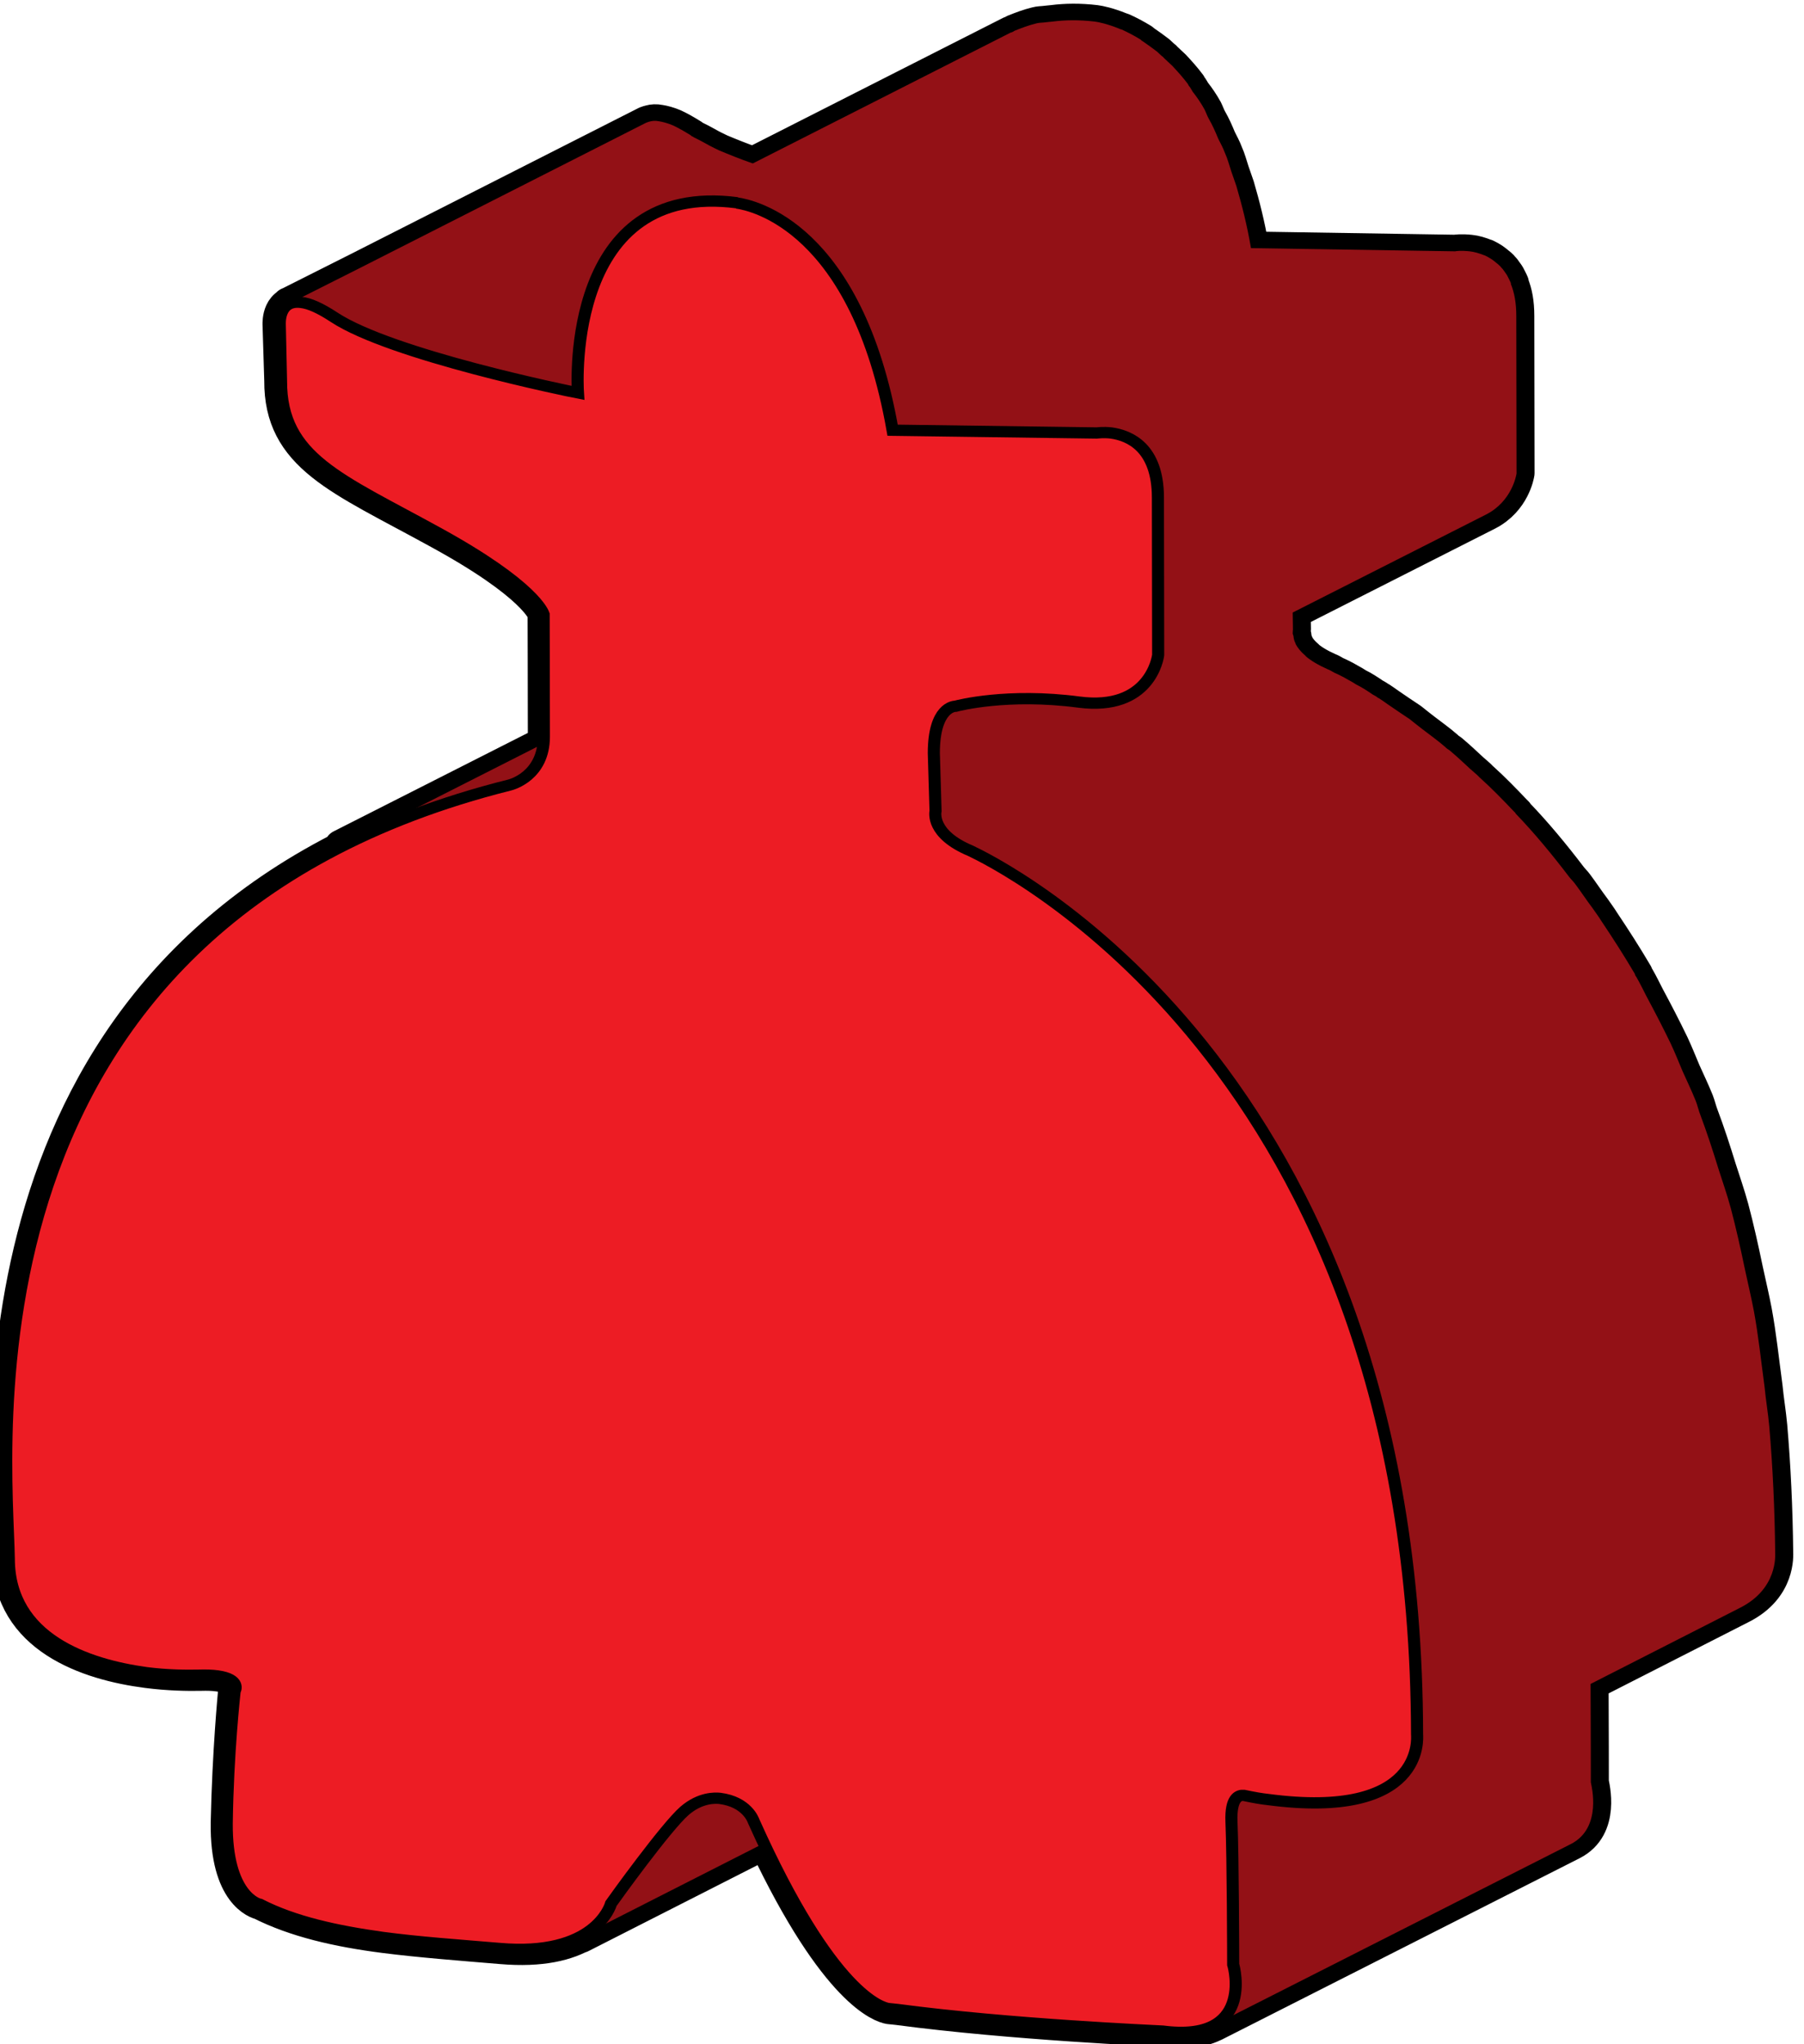 <?xml version="1.0" encoding="UTF-8" standalone="no"?>
<!-- Created with Inkscape (http://www.inkscape.org/) -->

<svg
   xmlns:dc="http://purl.org/dc/elements/1.1/"
   xmlns:cc="http://creativecommons.org/ns#"
   xmlns:rdf="http://www.w3.org/1999/02/22-rdf-syntax-ns#"
   xmlns:svg="http://www.w3.org/2000/svg"
   xmlns="http://www.w3.org/2000/svg"
   xmlns:sodipodi="http://sodipodi.sourceforge.net/DTD/sodipodi-0.dtd"
   xmlns:inkscape="http://www.inkscape.org/namespaces/inkscape"
   width="8.172mm"
   height="9.261mm"
   viewBox="0 0 8.172 9.261"
   version="1.1"
   id="svg196553"
   inkscape:version="0.92.3 (2405546, 2018-03-11)"
   sodipodi:docname="Robber_red_f.svg">
  <defs
     id="defs196547">
    <clipPath
       clipPathUnits="userSpaceOnUse"
       id="clipPath122056">
      <path
         d="m 388.699,354.121 h 20.309 v 24.777 h -20.309 z"
         id="path122054"
         inkscape:connector-curvature="0" />
    </clipPath>
    <clipPath
       clipPathUnits="userSpaceOnUse"
       id="clipPath122066">
      <path
         d="M 0,0 H 576 V 903 H 0 Z"
         id="path122064"
         inkscape:connector-curvature="0" />
    </clipPath>
    <clipPath
       clipPathUnits="userSpaceOnUse"
       id="clipPath122078">
      <path
         d="M 0,0 H 576 V 903 H 0 Z"
         id="path122076"
         inkscape:connector-curvature="0" />
    </clipPath>
    <clipPath
       clipPathUnits="userSpaceOnUse"
       id="clipPath122088">
      <path
         d="m 397.957,375.078 h 4.473 v 2.648 h -4.473 z"
         id="path122086"
         inkscape:connector-curvature="0" />
    </clipPath>
    <clipPath
       clipPathUnits="userSpaceOnUse"
       id="clipPath122098">
      <path
         d="M 0,0 H 576 V 903 H 0 Z"
         id="path122096"
         inkscape:connector-curvature="0" />
    </clipPath>
    <clipPath
       clipPathUnits="userSpaceOnUse"
       id="clipPath122110">
      <path
         d="M 0,0 H 576 V 903 H 0 Z"
         id="path122108"
         inkscape:connector-curvature="0" />
    </clipPath>
    <clipPath
       clipPathUnits="userSpaceOnUse"
       id="clipPath122120">
      <path
         d="m 397,375 h 6 v 3 h -6 z"
         id="path122118"
         inkscape:connector-curvature="0" />
    </clipPath>
    <clipPath
       clipPathUnits="userSpaceOnUse"
       id="clipPath122130">
      <path
         d="M 0,0 H 576 V 903 H 0 Z"
         id="path122128"
         inkscape:connector-curvature="0" />
    </clipPath>
    <clipPath
       clipPathUnits="userSpaceOnUse"
       id="clipPath122140">
      <path
         d="m 397,375 h 6 v 3 h -6 z"
         id="path122138"
         inkscape:connector-curvature="0" />
    </clipPath>
    <clipPath
       clipPathUnits="userSpaceOnUse"
       id="clipPath122146">
      <path
         d="m 402.43,377.727 -4.106,-2.235 c -0.293,-0.156 -0.363,-0.394 -0.367,-0.414 l 4.102,2.231 c 0.004,0.019 0.074,0.257 0.371,0.418"
         id="path122144"
         inkscape:connector-curvature="0" />
    </clipPath>
    <clipPath
       clipPathUnits="userSpaceOnUse"
       id="clipPath122156">
      <path
         d="M 0,0 H 576 V 903 H 0 Z"
         id="path122154"
         inkscape:connector-curvature="0" />
    </clipPath>
    <clipPath
       clipPathUnits="userSpaceOnUse"
       id="clipPath122168">
      <path
         d="M 0,0 H 576 V 903 H 0 Z"
         id="path122166"
         inkscape:connector-curvature="0" />
    </clipPath>
    <clipPath
       clipPathUnits="userSpaceOnUse"
       id="clipPath122178">
      <path
         d="m 397.957,375.078 h 4.473 v 2.648 h -4.473 z"
         id="path122176"
         inkscape:connector-curvature="0" />
    </clipPath>
    <clipPath
       clipPathUnits="userSpaceOnUse"
       id="clipPath122188">
      <path
         d="M 0,0 H 576 V 903 H 0 Z"
         id="path122186"
         inkscape:connector-curvature="0" />
    </clipPath>
    <clipPath
       clipPathUnits="userSpaceOnUse"
       id="clipPath122200">
      <path
         d="M 0,0 H 576 V 903 H 0 Z"
         id="path122198"
         inkscape:connector-curvature="0" />
    </clipPath>
    <clipPath
       clipPathUnits="userSpaceOnUse"
       id="clipPath122212">
      <path
         d="m 396.98,373.84 h 5.078 v 3.469 h -5.078 z"
         id="path122210"
         inkscape:connector-curvature="0" />
    </clipPath>
    <clipPath
       clipPathUnits="userSpaceOnUse"
       id="clipPath122222">
      <path
         d="M 0,0 H 576 V 903 H 0 Z"
         id="path122220"
         inkscape:connector-curvature="0" />
    </clipPath>
    <clipPath
       clipPathUnits="userSpaceOnUse"
       id="clipPath122234">
      <path
         d="M 0,0 H 576 V 903 H 0 Z"
         id="path122232"
         inkscape:connector-curvature="0" />
    </clipPath>
    <clipPath
       clipPathUnits="userSpaceOnUse"
       id="clipPath122244">
      <path
         d="m 396,373 h 7 v 5 h -7 z"
         id="path122242"
         inkscape:connector-curvature="0" />
    </clipPath>
    <clipPath
       clipPathUnits="userSpaceOnUse"
       id="clipPath122254">
      <path
         d="M 0,0 H 576 V 903 H 0 Z"
         id="path122252"
         inkscape:connector-curvature="0" />
    </clipPath>
    <clipPath
       clipPathUnits="userSpaceOnUse"
       id="clipPath122264">
      <path
         d="m 396,373 h 7 v 5 h -7 z"
         id="path122262"
         inkscape:connector-curvature="0" />
    </clipPath>
    <clipPath
       clipPathUnits="userSpaceOnUse"
       id="clipPath122270">
      <path
         d="m 396.98,373.84 4.106,2.23 c 0.039,0.024 0.082,0.055 0.129,0.098 0.215,0.199 0.812,1.094 0.844,1.141 l -4.102,-2.231 c -0.031,-0.047 -0.633,-0.941 -0.848,-1.144 -0.043,-0.039 -0.086,-0.071 -0.129,-0.094"
         id="path122268"
         inkscape:connector-curvature="0" />
    </clipPath>
    <clipPath
       clipPathUnits="userSpaceOnUse"
       id="clipPath122280">
      <path
         d="M 0,0 H 576 V 903 H 0 Z"
         id="path122278"
         inkscape:connector-curvature="0" />
    </clipPath>
    <clipPath
       clipPathUnits="userSpaceOnUse"
       id="clipPath122292">
      <path
         d="M 0,0 H 576 V 903 H 0 Z"
         id="path122290"
         inkscape:connector-curvature="0" />
    </clipPath>
    <clipPath
       clipPathUnits="userSpaceOnUse"
       id="clipPath122302">
      <path
         d="m 396.98,373.84 h 5.078 v 3.469 h -5.078 z"
         id="path122300"
         inkscape:connector-curvature="0" />
    </clipPath>
    <clipPath
       clipPathUnits="userSpaceOnUse"
       id="clipPath122312">
      <path
         d="M 0,0 H 576 V 903 H 0 Z"
         id="path122310"
         inkscape:connector-curvature="0" />
    </clipPath>
    <clipPath
       clipPathUnits="userSpaceOnUse"
       id="clipPath122324">
      <path
         d="M 0,0 H 576 V 903 H 0 Z"
         id="path122322"
         inkscape:connector-curvature="0" />
    </clipPath>
    <clipPath
       clipPathUnits="userSpaceOnUse"
       id="clipPath122336">
      <path
         d="m 399.023,361.27 h 6.141 v 3.031 h -6.141 z"
         id="path122334"
         inkscape:connector-curvature="0" />
    </clipPath>
    <clipPath
       clipPathUnits="userSpaceOnUse"
       id="clipPath122346">
      <path
         d="M 0,0 H 576 V 903 H 0 Z"
         id="path122344"
         inkscape:connector-curvature="0" />
    </clipPath>
    <clipPath
       clipPathUnits="userSpaceOnUse"
       id="clipPath122358">
      <path
         d="M 0,0 H 576 V 903 H 0 Z"
         id="path122356"
         inkscape:connector-curvature="0" />
    </clipPath>
    <clipPath
       clipPathUnits="userSpaceOnUse"
       id="clipPath122368">
      <path
         d="m 399,361 h 7 v 4 h -7 z"
         id="path122366"
         inkscape:connector-curvature="0" />
    </clipPath>
    <clipPath
       clipPathUnits="userSpaceOnUse"
       id="clipPath122378">
      <path
         d="M 0,0 H 576 V 903 H 0 Z"
         id="path122376"
         inkscape:connector-curvature="0" />
    </clipPath>
    <clipPath
       clipPathUnits="userSpaceOnUse"
       id="clipPath122388">
      <path
         d="m 399,361 h 7 v 4 h -7 z"
         id="path122386"
         inkscape:connector-curvature="0" />
    </clipPath>
    <clipPath
       clipPathUnits="userSpaceOnUse"
       id="clipPath122394">
      <path
         d="m 403.129,363.5 -4.106,-2.23 c 0.051,0.027 0.09,0.039 0.094,0.039 0.738,0.195 1.383,0.457 1.946,0.761 l 4.101,2.231 c -0.562,-0.305 -1.203,-0.563 -1.941,-0.762 -0.008,0 -0.043,-0.012 -0.094,-0.039"
         id="path122392"
         inkscape:connector-curvature="0" />
    </clipPath>
    <clipPath
       clipPathUnits="userSpaceOnUse"
       id="clipPath122404">
      <path
         d="M 0,0 H 576 V 903 H 0 Z"
         id="path122402"
         inkscape:connector-curvature="0" />
    </clipPath>
    <clipPath
       clipPathUnits="userSpaceOnUse"
       id="clipPath122416">
      <path
         d="M 0,0 H 576 V 903 H 0 Z"
         id="path122414"
         inkscape:connector-curvature="0" />
    </clipPath>
    <clipPath
       clipPathUnits="userSpaceOnUse"
       id="clipPath122426">
      <path
         d="m 399.023,361.27 h 6.141 v 3.031 h -6.141 z"
         id="path122424"
         inkscape:connector-curvature="0" />
    </clipPath>
    <clipPath
       clipPathUnits="userSpaceOnUse"
       id="clipPath122436">
      <path
         d="M 0,0 H 576 V 903 H 0 Z"
         id="path122434"
         inkscape:connector-curvature="0" />
    </clipPath>
    <clipPath
       clipPathUnits="userSpaceOnUse"
       id="clipPath122448">
      <path
         d="M 0,0 H 576 V 903 H 0 Z"
         id="path122446"
         inkscape:connector-curvature="0" />
    </clipPath>
    <clipPath
       clipPathUnits="userSpaceOnUse"
       id="clipPath122464">
      <path
         d="m 390.785,375.832 h 4.363 v 2.988 h -4.363 z"
         id="path122462"
         inkscape:connector-curvature="0" />
    </clipPath>
    <clipPath
       clipPathUnits="userSpaceOnUse"
       id="clipPath122474">
      <path
         d="M 0,0 H 576 V 903 H 0 Z"
         id="path122472"
         inkscape:connector-curvature="0" />
    </clipPath>
    <clipPath
       clipPathUnits="userSpaceOnUse"
       id="clipPath122486">
      <path
         d="M 0,0 H 576 V 903 H 0 Z"
         id="path122484"
         inkscape:connector-curvature="0" />
    </clipPath>
    <clipPath
       clipPathUnits="userSpaceOnUse"
       id="clipPath122496">
      <path
         d="m 390,375 h 6 v 4 h -6 z"
         id="path122494"
         inkscape:connector-curvature="0" />
    </clipPath>
    <clipPath
       clipPathUnits="userSpaceOnUse"
       id="clipPath122506">
      <path
         d="M 0,0 H 576 V 903 H 0 Z"
         id="path122504"
         inkscape:connector-curvature="0" />
    </clipPath>
    <clipPath
       clipPathUnits="userSpaceOnUse"
       id="clipPath122516">
      <path
         d="m 390,375 h 6 v 4 h -6 z"
         id="path122514"
         inkscape:connector-curvature="0" />
    </clipPath>
    <clipPath
       clipPathUnits="userSpaceOnUse"
       id="clipPath122522">
      <path
         d="m 395.148,378.82 -4.101,-2.23 c -0.367,-0.203 -0.242,-0.723 -0.234,-0.758 l 4.101,2.231 c -0.008,0.035 -0.133,0.554 0.234,0.757"
         id="path122520"
         inkscape:connector-curvature="0" />
    </clipPath>
    <clipPath
       clipPathUnits="userSpaceOnUse"
       id="clipPath122532">
      <path
         d="M 0,0 H 576 V 903 H 0 Z"
         id="path122530"
         inkscape:connector-curvature="0" />
    </clipPath>
    <clipPath
       clipPathUnits="userSpaceOnUse"
       id="clipPath122544">
      <path
         d="M 0,0 H 576 V 903 H 0 Z"
         id="path122542"
         inkscape:connector-curvature="0" />
    </clipPath>
    <clipPath
       clipPathUnits="userSpaceOnUse"
       id="clipPath122554">
      <path
         d="m 390.785,375.832 h 4.363 v 2.988 h -4.363 z"
         id="path122552"
         inkscape:connector-curvature="0" />
    </clipPath>
    <clipPath
       clipPathUnits="userSpaceOnUse"
       id="clipPath122564">
      <path
         d="M 0,0 H 576 V 903 H 0 Z"
         id="path122562"
         inkscape:connector-curvature="0" />
    </clipPath>
    <clipPath
       clipPathUnits="userSpaceOnUse"
       id="clipPath122576">
      <path
         d="M 0,0 H 576 V 903 H 0 Z"
         id="path122574"
         inkscape:connector-curvature="0" />
    </clipPath>
    <clipPath
       clipPathUnits="userSpaceOnUse"
       id="clipPath122588">
      <path
         d="m 390.746,373.758 h 4.188 v 4.305 h -4.188 z"
         id="path122586"
         inkscape:connector-curvature="0" />
    </clipPath>
    <clipPath
       clipPathUnits="userSpaceOnUse"
       id="clipPath122598">
      <path
         d="M 0,0 H 576 V 903 H 0 Z"
         id="path122596"
         inkscape:connector-curvature="0" />
    </clipPath>
    <clipPath
       clipPathUnits="userSpaceOnUse"
       id="clipPath122610">
      <path
         d="M 0,0 H 576 V 903 H 0 Z"
         id="path122608"
         inkscape:connector-curvature="0" />
    </clipPath>
    <clipPath
       clipPathUnits="userSpaceOnUse"
       id="clipPath122620">
      <path
         d="m 390,373 h 5 v 6 h -5 z"
         id="path122618"
         inkscape:connector-curvature="0" />
    </clipPath>
    <clipPath
       clipPathUnits="userSpaceOnUse"
       id="clipPath122630">
      <path
         d="M 0,0 H 576 V 903 H 0 Z"
         id="path122628"
         inkscape:connector-curvature="0" />
    </clipPath>
    <clipPath
       clipPathUnits="userSpaceOnUse"
       id="clipPath122640">
      <path
         d="m 390,373 h 5 v 6 h -5 z"
         id="path122638"
         inkscape:connector-curvature="0" />
    </clipPath>
    <clipPath
       clipPathUnits="userSpaceOnUse"
       id="clipPath122646">
      <path
         d="m 390.746,373.758 4.106,2.234 c 0.046,0.024 0.089,0.102 0.082,0.313 -0.016,0.425 -0.02,1.691 -0.02,1.758 l -4.101,-2.231 c 0,-0.066 0,-1.332 0.019,-1.758 0.008,-0.211 -0.035,-0.289 -0.086,-0.316"
         id="path122644"
         inkscape:connector-curvature="0" />
    </clipPath>
    <clipPath
       clipPathUnits="userSpaceOnUse"
       id="clipPath122656">
      <path
         d="M 0,0 H 576 V 903 H 0 Z"
         id="path122654"
         inkscape:connector-curvature="0" />
    </clipPath>
    <clipPath
       clipPathUnits="userSpaceOnUse"
       id="clipPath122668">
      <path
         d="M 0,0 H 576 V 903 H 0 Z"
         id="path122666"
         inkscape:connector-curvature="0" />
    </clipPath>
    <clipPath
       clipPathUnits="userSpaceOnUse"
       id="clipPath122678">
      <path
         d="m 390.746,373.758 h 4.188 v 4.305 h -4.188 z"
         id="path122676"
         inkscape:connector-curvature="0" />
    </clipPath>
    <clipPath
       clipPathUnits="userSpaceOnUse"
       id="clipPath122688">
      <path
         d="M 0,0 H 576 V 903 H 0 Z"
         id="path122686"
         inkscape:connector-curvature="0" />
    </clipPath>
    <clipPath
       clipPathUnits="userSpaceOnUse"
       id="clipPath122700">
      <path
         d="M 0,0 H 576 V 903 H 0 Z"
         id="path122698"
         inkscape:connector-curvature="0" />
    </clipPath>
    <clipPath
       clipPathUnits="userSpaceOnUse"
       id="clipPath122712">
      <path
         d="m 398.344,355.367 h 7.418 v 3.348 h -7.418 z"
         id="path122710"
         inkscape:connector-curvature="0" />
    </clipPath>
    <clipPath
       clipPathUnits="userSpaceOnUse"
       id="clipPath122722">
      <path
         d="M 0,0 H 576 V 903 H 0 Z"
         id="path122720"
         inkscape:connector-curvature="0" />
    </clipPath>
    <clipPath
       clipPathUnits="userSpaceOnUse"
       id="clipPath122734">
      <path
         d="M 0,0 H 576 V 903 H 0 Z"
         id="path122732"
         inkscape:connector-curvature="0" />
    </clipPath>
    <clipPath
       clipPathUnits="userSpaceOnUse"
       id="clipPath122744">
      <path
         d="m 398,355 h 8 v 4 h -8 z"
         id="path122742"
         inkscape:connector-curvature="0" />
    </clipPath>
    <clipPath
       clipPathUnits="userSpaceOnUse"
       id="clipPath122754">
      <path
         d="M 0,0 H 576 V 903 H 0 Z"
         id="path122752"
         inkscape:connector-curvature="0" />
    </clipPath>
    <clipPath
       clipPathUnits="userSpaceOnUse"
       id="clipPath122764">
      <path
         d="m 398,355 h 8 v 4 h -8 z"
         id="path122762"
         inkscape:connector-curvature="0" />
    </clipPath>
    <clipPath
       clipPathUnits="userSpaceOnUse"
       id="clipPath122770">
      <path
         d="m 401.656,355.391 4.106,2.23 c -0.035,-0.019 -0.082,-0.027 -0.145,-0.019 -0.09,0.011 -0.211,0.066 -0.375,0.183 -0.656,0.461 -2.687,0.906 -2.797,0.93 l -4.101,-2.235 c 0.105,-0.023 2.136,-0.464 2.797,-0.929 0.164,-0.113 0.285,-0.168 0.375,-0.18 0.062,-0.008 0.105,0 0.14,0.02"
         id="path122768"
         inkscape:connector-curvature="0" />
    </clipPath>
    <clipPath
       clipPathUnits="userSpaceOnUse"
       id="clipPath122780">
      <path
         d="M 0,0 H 576 V 903 H 0 Z"
         id="path122778"
         inkscape:connector-curvature="0" />
    </clipPath>
    <clipPath
       clipPathUnits="userSpaceOnUse"
       id="clipPath122792">
      <path
         d="M 0,0 H 576 V 903 H 0 Z"
         id="path122790"
         inkscape:connector-curvature="0" />
    </clipPath>
    <clipPath
       clipPathUnits="userSpaceOnUse"
       id="clipPath122802">
      <path
         d="m 398.344,355.367 h 7.418 v 3.348 h -7.418 z"
         id="path122800"
         inkscape:connector-curvature="0" />
    </clipPath>
    <clipPath
       clipPathUnits="userSpaceOnUse"
       id="clipPath122812">
      <path
         d="M 0,0 H 576 V 903 H 0 Z"
         id="path122810"
         inkscape:connector-curvature="0" />
    </clipPath>
    <clipPath
       clipPathUnits="userSpaceOnUse"
       id="clipPath122824">
      <path
         d="M 0,0 H 576 V 903 H 0 Z"
         id="path122822"
         inkscape:connector-curvature="0" />
    </clipPath>
    <clipPath
       clipPathUnits="userSpaceOnUse"
       id="clipPath122848">
      <path
         d="m 388.699,372.996 h 4.504 v 2.918 h -4.504 z"
         id="path122846"
         inkscape:connector-curvature="0" />
    </clipPath>
    <clipPath
       clipPathUnits="userSpaceOnUse"
       id="clipPath122858">
      <path
         d="M 0,0 H 576 V 903 H 0 Z"
         id="path122856"
         inkscape:connector-curvature="0" />
    </clipPath>
    <clipPath
       clipPathUnits="userSpaceOnUse"
       id="clipPath122870">
      <path
         d="M 0,0 H 576 V 903 H 0 Z"
         id="path122868"
         inkscape:connector-curvature="0" />
    </clipPath>
    <clipPath
       clipPathUnits="userSpaceOnUse"
       id="clipPath122880">
      <path
         d="m 388,372 h 6 v 4 h -6 z"
         id="path122878"
         inkscape:connector-curvature="0" />
    </clipPath>
    <clipPath
       clipPathUnits="userSpaceOnUse"
       id="clipPath122890">
      <path
         d="M 0,0 H 576 V 903 H 0 Z"
         id="path122888"
         inkscape:connector-curvature="0" />
    </clipPath>
    <clipPath
       clipPathUnits="userSpaceOnUse"
       id="clipPath122900">
      <path
         d="m 388,372 h 6 v 4 h -6 z"
         id="path122898"
         inkscape:connector-curvature="0" />
    </clipPath>
    <clipPath
       clipPathUnits="userSpaceOnUse"
       id="clipPath122906">
      <path
         d="m 393.203,375.914 -4.101,-2.234 c -0.434,-0.235 -0.403,-0.649 -0.399,-0.684 l 4.106,2.234 c -0.004,0.032 -0.039,0.45 0.394,0.684"
         id="path122904"
         inkscape:connector-curvature="0" />
    </clipPath>
    <clipPath
       clipPathUnits="userSpaceOnUse"
       id="clipPath122916">
      <path
         d="M 0,0 H 576 V 903 H 0 Z"
         id="path122914"
         inkscape:connector-curvature="0" />
    </clipPath>
    <clipPath
       clipPathUnits="userSpaceOnUse"
       id="clipPath122928">
      <path
         d="M 0,0 H 576 V 903 H 0 Z"
         id="path122926"
         inkscape:connector-curvature="0" />
    </clipPath>
    <clipPath
       clipPathUnits="userSpaceOnUse"
       id="clipPath122938">
      <path
         d="m 388.699,372.996 h 4.504 v 2.918 h -4.504 z"
         id="path122936"
         inkscape:connector-curvature="0" />
    </clipPath>
    <clipPath
       clipPathUnits="userSpaceOnUse"
       id="clipPath122948">
      <path
         d="M 0,0 H 576 V 903 H 0 Z"
         id="path122946"
         inkscape:connector-curvature="0" />
    </clipPath>
    <clipPath
       clipPathUnits="userSpaceOnUse"
       id="clipPath122960">
      <path
         d="M 0,0 H 576 V 903 H 0 Z"
         id="path122958"
         inkscape:connector-curvature="0" />
    </clipPath>
    <clipPath
       clipPathUnits="userSpaceOnUse"
       id="clipPath122972">
      <path
         d="m 393.832,361.633 h 4.508 v 2.719 h -4.508 z"
         id="path122970"
         inkscape:connector-curvature="0" />
    </clipPath>
    <clipPath
       clipPathUnits="userSpaceOnUse"
       id="clipPath122982">
      <path
         d="M 0,0 H 576 V 903 H 0 Z"
         id="path122980"
         inkscape:connector-curvature="0" />
    </clipPath>
    <clipPath
       clipPathUnits="userSpaceOnUse"
       id="clipPath122994">
      <path
         d="M 0,0 H 576 V 903 H 0 Z"
         id="path122992"
         inkscape:connector-curvature="0" />
    </clipPath>
    <clipPath
       clipPathUnits="userSpaceOnUse"
       id="clipPath123004">
      <path
         d="m 393,361 h 6 v 4 h -6 z"
         id="path123002"
         inkscape:connector-curvature="0" />
    </clipPath>
    <clipPath
       clipPathUnits="userSpaceOnUse"
       id="clipPath123014">
      <path
         d="M 0,0 H 576 V 903 H 0 Z"
         id="path123012"
         inkscape:connector-curvature="0" />
    </clipPath>
    <clipPath
       clipPathUnits="userSpaceOnUse"
       id="clipPath123024">
      <path
         d="m 393,361 h 6 v 4 h -6 z"
         id="path123022"
         inkscape:connector-curvature="0" />
    </clipPath>
    <clipPath
       clipPathUnits="userSpaceOnUse"
       id="clipPath123030">
      <path
         d="m 397.938,364.352 -4.106,-2.231 c 0.457,-0.203 0.402,-0.476 0.402,-0.488 l 4.102,2.23 c 0.004,0.016 0.059,0.285 -0.398,0.489"
         id="path123028"
         inkscape:connector-curvature="0" />
    </clipPath>
    <clipPath
       clipPathUnits="userSpaceOnUse"
       id="clipPath123040">
      <path
         d="M 0,0 H 576 V 903 H 0 Z"
         id="path123038"
         inkscape:connector-curvature="0" />
    </clipPath>
    <clipPath
       clipPathUnits="userSpaceOnUse"
       id="clipPath123052">
      <path
         d="M 0,0 H 576 V 903 H 0 Z"
         id="path123050"
         inkscape:connector-curvature="0" />
    </clipPath>
    <clipPath
       clipPathUnits="userSpaceOnUse"
       id="clipPath123062">
      <path
         d="m 393.832,361.633 h 4.508 v 2.719 h -4.508 z"
         id="path123060"
         inkscape:connector-curvature="0" />
    </clipPath>
    <clipPath
       clipPathUnits="userSpaceOnUse"
       id="clipPath123072">
      <path
         d="M 0,0 H 576 V 903 H 0 Z"
         id="path123070"
         inkscape:connector-curvature="0" />
    </clipPath>
    <clipPath
       clipPathUnits="userSpaceOnUse"
       id="clipPath123084">
      <path
         d="M 0,0 H 576 V 903 H 0 Z"
         id="path123082"
         inkscape:connector-curvature="0" />
    </clipPath>
    <clipPath
       clipPathUnits="userSpaceOnUse"
       id="clipPath123114">
      <path
         d="m 394.066,360.359 h 4.289 v 2.793 h -4.289 z"
         id="path123112"
         inkscape:connector-curvature="0" />
    </clipPath>
    <clipPath
       clipPathUnits="userSpaceOnUse"
       id="clipPath123124">
      <path
         d="M 0,0 H 576 V 903 H 0 Z"
         id="path123122"
         inkscape:connector-curvature="0" />
    </clipPath>
    <clipPath
       clipPathUnits="userSpaceOnUse"
       id="clipPath123136">
      <path
         d="M 0,0 H 576 V 903 H 0 Z"
         id="path123134"
         inkscape:connector-curvature="0" />
    </clipPath>
    <clipPath
       clipPathUnits="userSpaceOnUse"
       id="clipPath123146">
      <path
         d="m 394,360 h 5 v 4 h -5 z"
         id="path123144"
         inkscape:connector-curvature="0" />
    </clipPath>
    <clipPath
       clipPathUnits="userSpaceOnUse"
       id="clipPath123156">
      <path
         d="M 0,0 H 576 V 903 H 0 Z"
         id="path123154"
         inkscape:connector-curvature="0" />
    </clipPath>
    <clipPath
       clipPathUnits="userSpaceOnUse"
       id="clipPath123166">
      <path
         d="m 394,360 h 5 v 4 h -5 z"
         id="path123164"
         inkscape:connector-curvature="0" />
    </clipPath>
    <clipPath
       clipPathUnits="userSpaceOnUse"
       id="clipPath123172">
      <path
         d="m 394.066,360.359 4.102,2.235 c 0.074,0.039 0.187,0.164 0.187,0.558 l -4.105,-2.23 c 0.004,-0.395 -0.109,-0.524 -0.184,-0.563"
         id="path123170"
         inkscape:connector-curvature="0" />
    </clipPath>
    <clipPath
       clipPathUnits="userSpaceOnUse"
       id="clipPath123182">
      <path
         d="M 0,0 H 576 V 903 H 0 Z"
         id="path123180"
         inkscape:connector-curvature="0" />
    </clipPath>
    <clipPath
       clipPathUnits="userSpaceOnUse"
       id="clipPath123194">
      <path
         d="M 0,0 H 576 V 903 H 0 Z"
         id="path123192"
         inkscape:connector-curvature="0" />
    </clipPath>
    <clipPath
       clipPathUnits="userSpaceOnUse"
       id="clipPath123204">
      <path
         d="m 394.066,360.359 h 4.289 v 2.793 h -4.289 z"
         id="path123202"
         inkscape:connector-curvature="0" />
    </clipPath>
    <clipPath
       clipPathUnits="userSpaceOnUse"
       id="clipPath123214">
      <path
         d="M 0,0 H 576 V 903 H 0 Z"
         id="path123212"
         inkscape:connector-curvature="0" />
    </clipPath>
    <clipPath
       clipPathUnits="userSpaceOnUse"
       id="clipPath123226">
      <path
         d="M 0,0 H 576 V 903 H 0 Z"
         id="path123224"
         inkscape:connector-curvature="0" />
    </clipPath>
    <clipPath
       clipPathUnits="userSpaceOnUse"
       id="clipPath123238">
      <path
         d="m 396.516,354.121 h 5.066 v 2.395 h -5.066 z"
         id="path123236"
         inkscape:connector-curvature="0" />
    </clipPath>
    <clipPath
       clipPathUnits="userSpaceOnUse"
       id="clipPath123248">
      <path
         d="M 0,0 H 576 V 903 H 0 Z"
         id="path123246"
         inkscape:connector-curvature="0" />
    </clipPath>
    <clipPath
       clipPathUnits="userSpaceOnUse"
       id="clipPath123260">
      <path
         d="M 0,0 H 576 V 903 H 0 Z"
         id="path123258"
         inkscape:connector-curvature="0" />
    </clipPath>
    <clipPath
       clipPathUnits="userSpaceOnUse"
       id="clipPath123270">
      <path
         d="m 396,354 h 6 v 3 h -6 z"
         id="path123268"
         inkscape:connector-curvature="0" />
    </clipPath>
    <clipPath
       clipPathUnits="userSpaceOnUse"
       id="clipPath123280">
      <path
         d="M 0,0 H 576 V 903 H 0 Z"
         id="path123278"
         inkscape:connector-curvature="0" />
    </clipPath>
    <clipPath
       clipPathUnits="userSpaceOnUse"
       id="clipPath123290">
      <path
         d="m 396,354 h 6 v 3 h -6 z"
         id="path123288"
         inkscape:connector-curvature="0" />
    </clipPath>
    <clipPath
       clipPathUnits="userSpaceOnUse"
       id="clipPath123296">
      <path
         d="m 397.48,354.281 4.102,2.235 c -0.246,-0.133 -0.562,-0.196 -0.965,-0.141 l -4.101,-2.23 c 0.402,-0.055 0.718,0.003 0.964,0.136"
         id="path123294"
         inkscape:connector-curvature="0" />
    </clipPath>
    <clipPath
       clipPathUnits="userSpaceOnUse"
       id="clipPath123306">
      <path
         d="M 0,0 H 576 V 903 H 0 Z"
         id="path123304"
         inkscape:connector-curvature="0" />
    </clipPath>
    <clipPath
       clipPathUnits="userSpaceOnUse"
       id="clipPath123318">
      <path
         d="M 0,0 H 576 V 903 H 0 Z"
         id="path123316"
         inkscape:connector-curvature="0" />
    </clipPath>
    <clipPath
       clipPathUnits="userSpaceOnUse"
       id="clipPath123328">
      <path
         d="m 396.516,354.121 h 5.066 v 2.395 h -5.066 z"
         id="path123326"
         inkscape:connector-curvature="0" />
    </clipPath>
    <clipPath
       clipPathUnits="userSpaceOnUse"
       id="clipPath123338">
      <path
         d="M 0,0 H 576 V 903 H 0 Z"
         id="path123336"
         inkscape:connector-curvature="0" />
    </clipPath>
    <clipPath
       clipPathUnits="userSpaceOnUse"
       id="clipPath123350">
      <path
         d="M 0,0 H 576 V 903 H 0 Z"
         id="path123348"
         inkscape:connector-curvature="0" />
    </clipPath>
    <clipPath
       clipPathUnits="userSpaceOnUse"
       id="clipPath123366">
      <path
         d="m 394.723,354.145 h 5.895 v 5.027 h -5.895 z"
         id="path123364"
         inkscape:connector-curvature="0" />
    </clipPath>
    <clipPath
       clipPathUnits="userSpaceOnUse"
       id="clipPath123376">
      <path
         d="M 0,0 H 576 V 903 H 0 Z"
         id="path123374"
         inkscape:connector-curvature="0" />
    </clipPath>
    <clipPath
       clipPathUnits="userSpaceOnUse"
       id="clipPath123388">
      <path
         d="M 0,0 H 576 V 903 H 0 Z"
         id="path123386"
         inkscape:connector-curvature="0" />
    </clipPath>
    <clipPath
       clipPathUnits="userSpaceOnUse"
       id="clipPath123398">
      <path
         d="m 394,354 h 7 v 6 h -7 z"
         id="path123396"
         inkscape:connector-curvature="0" />
    </clipPath>
    <clipPath
       clipPathUnits="userSpaceOnUse"
       id="clipPath123408">
      <path
         d="M 0,0 H 576 V 903 H 0 Z"
         id="path123406"
         inkscape:connector-curvature="0" />
    </clipPath>
    <clipPath
       clipPathUnits="userSpaceOnUse"
       id="clipPath123418">
      <path
         d="m 394,354 h 7 v 6 h -7 z"
         id="path123416"
         inkscape:connector-curvature="0" />
    </clipPath>
    <clipPath
       clipPathUnits="userSpaceOnUse"
       id="clipPath123424">
      <path
         d="m 398.824,359.172 -4.101,-2.234 c 0.41,-2.504 1.605,-2.766 1.793,-2.793 l 4.101,2.23 c -0.183,0.027 -1.379,0.293 -1.793,2.797"
         id="path123422"
         inkscape:connector-curvature="0" />
    </clipPath>
    <clipPath
       clipPathUnits="userSpaceOnUse"
       id="clipPath123434">
      <path
         d="M 0,0 H 576 V 903 H 0 Z"
         id="path123432"
         inkscape:connector-curvature="0" />
    </clipPath>
    <clipPath
       clipPathUnits="userSpaceOnUse"
       id="clipPath123446">
      <path
         d="M 0,0 H 576 V 903 H 0 Z"
         id="path123444"
         inkscape:connector-curvature="0" />
    </clipPath>
    <clipPath
       clipPathUnits="userSpaceOnUse"
       id="clipPath123456">
      <path
         d="m 394.723,354.145 h 5.895 v 5.027 h -5.895 z"
         id="path123454"
         inkscape:connector-curvature="0" />
    </clipPath>
    <clipPath
       clipPathUnits="userSpaceOnUse"
       id="clipPath123466">
      <path
         d="M 0,0 H 576 V 903 H 0 Z"
         id="path123464"
         inkscape:connector-curvature="0" />
    </clipPath>
    <clipPath
       clipPathUnits="userSpaceOnUse"
       id="clipPath123478">
      <path
         d="M 0,0 H 576 V 903 H 0 Z"
         id="path123476"
         inkscape:connector-curvature="0" />
    </clipPath>
    <clipPath
       clipPathUnits="userSpaceOnUse"
       id="clipPath123504">
      <path
         d="m 391.676,359.711 h 4.441 v 2.734 h -4.441 z"
         id="path123502"
         inkscape:connector-curvature="0" />
    </clipPath>
    <clipPath
       clipPathUnits="userSpaceOnUse"
       id="clipPath123514">
      <path
         d="M 0,0 H 576 V 903 H 0 Z"
         id="path123512"
         inkscape:connector-curvature="0" />
    </clipPath>
    <clipPath
       clipPathUnits="userSpaceOnUse"
       id="clipPath123526">
      <path
         d="M 0,0 H 576 V 903 H 0 Z"
         id="path123524"
         inkscape:connector-curvature="0" />
    </clipPath>
    <clipPath
       clipPathUnits="userSpaceOnUse"
       id="clipPath123536">
      <path
         d="m 391,359 h 6 v 4 h -6 z"
         id="path123534"
         inkscape:connector-curvature="0" />
    </clipPath>
    <clipPath
       clipPathUnits="userSpaceOnUse"
       id="clipPath123546">
      <path
         d="M 0,0 H 576 V 903 H 0 Z"
         id="path123544"
         inkscape:connector-curvature="0" />
    </clipPath>
    <clipPath
       clipPathUnits="userSpaceOnUse"
       id="clipPath123556">
      <path
         d="m 391,359 h 6 v 4 h -6 z"
         id="path123554"
         inkscape:connector-curvature="0" />
    </clipPath>
    <clipPath
       clipPathUnits="userSpaceOnUse"
       id="clipPath123562">
      <path
         d="m 396.117,362.445 -4.101,-2.23 c -0.293,-0.16 -0.336,-0.481 -0.34,-0.504 l 4.101,2.23 c 0.004,0.024 0.047,0.344 0.34,0.504"
         id="path123560"
         inkscape:connector-curvature="0" />
    </clipPath>
    <clipPath
       clipPathUnits="userSpaceOnUse"
       id="clipPath123572">
      <path
         d="M 0,0 H 576 V 903 H 0 Z"
         id="path123570"
         inkscape:connector-curvature="0" />
    </clipPath>
    <clipPath
       clipPathUnits="userSpaceOnUse"
       id="clipPath123584">
      <path
         d="M 0,0 H 576 V 903 H 0 Z"
         id="path123582"
         inkscape:connector-curvature="0" />
    </clipPath>
    <clipPath
       clipPathUnits="userSpaceOnUse"
       id="clipPath123594">
      <path
         d="m 391.676,359.711 h 4.441 v 2.734 h -4.441 z"
         id="path123592"
         inkscape:connector-curvature="0" />
    </clipPath>
    <clipPath
       clipPathUnits="userSpaceOnUse"
       id="clipPath123604">
      <path
         d="M 0,0 H 576 V 903 H 0 Z"
         id="path123602"
         inkscape:connector-curvature="0" />
    </clipPath>
    <clipPath
       clipPathUnits="userSpaceOnUse"
       id="clipPath123616">
      <path
         d="M 0,0 H 576 V 903 H 0 Z"
         id="path123614"
         inkscape:connector-curvature="0" />
    </clipPath>
    <clipPath
       clipPathUnits="userSpaceOnUse"
       id="clipPath123628">
      <path
         d="m 388.703,362.121 h 9.234 v 13.109 h -9.234 z"
         id="path123626"
         inkscape:connector-curvature="0" />
    </clipPath>
    <clipPath
       clipPathUnits="userSpaceOnUse"
       id="clipPath123638">
      <path
         d="M 0,0 H 576 V 903 H 0 Z"
         id="path123636"
         inkscape:connector-curvature="0" />
    </clipPath>
    <clipPath
       clipPathUnits="userSpaceOnUse"
       id="clipPath123650">
      <path
         d="M 0,0 H 576 V 903 H 0 Z"
         id="path123648"
         inkscape:connector-curvature="0" />
    </clipPath>
    <clipPath
       clipPathUnits="userSpaceOnUse"
       id="clipPath123660">
      <path
         d="m 388,362 h 10 v 14 h -10 z"
         id="path123658"
         inkscape:connector-curvature="0" />
    </clipPath>
    <clipPath
       clipPathUnits="userSpaceOnUse"
       id="clipPath123670">
      <path
         d="M 0,0 H 576 V 903 H 0 Z"
         id="path123668"
         inkscape:connector-curvature="0" />
    </clipPath>
    <clipPath
       clipPathUnits="userSpaceOnUse"
       id="clipPath123680">
      <path
         d="m 388,362 h 10 v 14 h -10 z"
         id="path123678"
         inkscape:connector-curvature="0" />
    </clipPath>
    <clipPath
       clipPathUnits="userSpaceOnUse"
       id="clipPath123686">
      <path
         d="m 392.809,375.23 -4.106,-2.234 c 0.016,-8.273 4.875,-10.746 5.129,-10.875 l 4.106,2.231 c -0.258,0.128 -5.118,2.605 -5.129,10.878"
         id="path123684"
         inkscape:connector-curvature="0" />
    </clipPath>
    <clipPath
       clipPathUnits="userSpaceOnUse"
       id="clipPath123696">
      <path
         d="M 0,0 H 576 V 903 H 0 Z"
         id="path123694"
         inkscape:connector-curvature="0" />
    </clipPath>
    <clipPath
       clipPathUnits="userSpaceOnUse"
       id="clipPath123708">
      <path
         d="M 0,0 H 576 V 903 H 0 Z"
         id="path123706"
         inkscape:connector-curvature="0" />
    </clipPath>
    <clipPath
       clipPathUnits="userSpaceOnUse"
       id="clipPath123718">
      <path
         d="m 388.703,362.121 h 9.234 v 13.109 h -9.234 z"
         id="path123716"
         inkscape:connector-curvature="0" />
    </clipPath>
    <clipPath
       clipPathUnits="userSpaceOnUse"
       id="clipPath123728">
      <path
         d="M 0,0 H 576 V 903 H 0 Z"
         id="path123726"
         inkscape:connector-curvature="0" />
    </clipPath>
    <clipPath
       clipPathUnits="userSpaceOnUse"
       id="clipPath123740">
      <path
         d="M 0,0 H 576 V 903 H 0 Z"
         id="path123738"
         inkscape:connector-curvature="0" />
    </clipPath>
    <clipPath
       clipPathUnits="userSpaceOnUse"
       id="clipPath123772">
      <path
         d="m 391.68,356.969 h 4.801 v 3.035 h -4.801 z"
         id="path123770"
         inkscape:connector-curvature="0" />
    </clipPath>
    <clipPath
       clipPathUnits="userSpaceOnUse"
       id="clipPath123782">
      <path
         d="M 0,0 H 576 V 903 H 0 Z"
         id="path123780"
         inkscape:connector-curvature="0" />
    </clipPath>
    <clipPath
       clipPathUnits="userSpaceOnUse"
       id="clipPath123794">
      <path
         d="M 0,0 H 576 V 903 H 0 Z"
         id="path123792"
         inkscape:connector-curvature="0" />
    </clipPath>
    <clipPath
       clipPathUnits="userSpaceOnUse"
       id="clipPath123804">
      <path
         d="m 391,356 h 6 v 5 h -6 z"
         id="path123802"
         inkscape:connector-curvature="0" />
    </clipPath>
    <clipPath
       clipPathUnits="userSpaceOnUse"
       id="clipPath123814">
      <path
         d="M 0,0 H 576 V 903 H 0 Z"
         id="path123812"
         inkscape:connector-curvature="0" />
    </clipPath>
    <clipPath
       clipPathUnits="userSpaceOnUse"
       id="clipPath123824">
      <path
         d="m 391,356 h 6 v 5 h -6 z"
         id="path123822"
         inkscape:connector-curvature="0" />
    </clipPath>
    <clipPath
       clipPathUnits="userSpaceOnUse"
       id="clipPath123830">
      <path
         d="m 395.781,360.004 -4.101,-2.231 c 0,-0.625 0.328,-0.769 0.535,-0.796 0.094,-0.012 0.156,-0.004 0.164,0 l 4.101,2.23 c -0.003,0 -0.07,-0.012 -0.164,0 -0.207,0.031 -0.535,0.176 -0.535,0.797"
         id="path123828"
         inkscape:connector-curvature="0" />
    </clipPath>
    <clipPath
       clipPathUnits="userSpaceOnUse"
       id="clipPath123840">
      <path
         d="M 0,0 H 576 V 903 H 0 Z"
         id="path123838"
         inkscape:connector-curvature="0" />
    </clipPath>
    <clipPath
       clipPathUnits="userSpaceOnUse"
       id="clipPath123852">
      <path
         d="M 0,0 H 576 V 903 H 0 Z"
         id="path123850"
         inkscape:connector-curvature="0" />
    </clipPath>
    <clipPath
       clipPathUnits="userSpaceOnUse"
       id="clipPath123862">
      <path
         d="m 391.68,356.969 h 4.801 v 3.035 h -4.801 z"
         id="path123860"
         inkscape:connector-curvature="0" />
    </clipPath>
    <clipPath
       clipPathUnits="userSpaceOnUse"
       id="clipPath123872">
      <path
         d="M 0,0 H 576 V 903 H 0 Z"
         id="path123870"
         inkscape:connector-curvature="0" />
    </clipPath>
    <clipPath
       clipPathUnits="userSpaceOnUse"
       id="clipPath123884">
      <path
         d="M 0,0 H 576 V 903 H 0 Z"
         id="path123882"
         inkscape:connector-curvature="0" />
    </clipPath>
  </defs>
  <sodipodi:namedview
     id="base"
     pagecolor="#ffffff"
     bordercolor="#666666"
     borderopacity="1.0"
     inkscape:pageopacity="0.0"
     inkscape:pageshadow="2"
     inkscape:zoom="11.2"
     inkscape:cx="3.9701847"
     inkscape:cy="20.956188"
     inkscape:document-units="mm"
     inkscape:current-layer="layer1"
     showgrid="false"
     inkscape:window-width="1920"
     inkscape:window-height="1017"
     inkscape:window-x="-8"
     inkscape:window-y="-8"
     inkscape:window-maximized="1"
     showguides="false" />
  <g
     inkscape:label="Ebene 1"
     inkscape:groupmode="layer"
     id="layer1"
     transform="translate(-125.819,-172.378)">
    <g
       id="g99284"
       inkscape:label="Robber_red"
       transform="matrix(1.118,0,0,1.043,-14.904,-7.788)"
       style="stroke-width:0.926">
      <path
         d="m 127.442,176.327 c -0.062,0.028 -0.128,0.055 -0.186,0.085 l 0.817,-0.444 c 0.001,-0.012 0.007,-0.019 0.007,-0.032 0,-0.171 -0.001,-0.514 -0.001,-0.532 -10e-4,-0.005 -0.037,-0.124 -0.433,-0.355 -0.395,-0.233 -0.636,-0.325 -0.634,-0.658 l -0.007,-0.244 c 0,-0.006 -0.004,-0.11 0.091,-0.097 -0.022,-0.004 -0.039,0 -0.053,0.006 10e-4,0 0.003,0 0.003,-0.001 l 0.278,-0.15 1.167,-0.635 c 0.001,0 0.001,0 0.003,-0.001 0.002,-0.001 0.007,-0.003 0.012,-0.004 0.01,-0.003 0.022,-0.004 0.036,-0.001 0.017,0.003 0.035,0.008 0.057,0.018 0.022,0.011 0.045,0.025 0.072,0.043 10e-4,0.001 0.002,0.003 0.005,0.004 0.01,0.007 0.026,0.014 0.039,0.022 0.023,0.014 0.044,0.026 0.072,0.04 0.04,0.018 0.084,0.037 0.132,0.055 0.001,0 0.003,0.001 0.004,0.001 l 1.044,-0.568 c 0.005,-0.001 0.011,-0.004 0.016,-0.008 0.028,-0.012 0.057,-0.024 0.088,-0.032 0.01,-0.003 0.021,-0.003 0.03,-0.004 0.011,-10e-4 0.024,-0.003 0.036,-0.004 0.051,-0.007 0.108,-0.008 0.171,0 0.015,0.002 0.051,0.01 0.097,0.03 0.004,0.001 0.005,0.003 0.01,0.004 0,0 0.001,0 0.001,0 0.023,0.011 0.05,0.026 0.079,0.045 0,0 0.001,0.001 0.002,0.003 0.001,0.001 0.004,0.003 0.006,0.004 0.019,0.014 0.037,0.028 0.058,0.045 0.007,0.007 0.015,0.016 0.024,0.023 0.005,0.007 0.012,0.012 0.018,0.019 0.007,0.007 0.012,0.012 0.019,0.019 0.021,0.024 0.043,0.05 0.064,0.08 0.001,0.003 0.002,0.006 0.004,0.008 0.006,0.007 0.01,0.017 0.015,0.025 0.017,0.023 0.033,0.048 0.048,0.077 0.006,0.013 0.011,0.029 0.018,0.042 0.014,0.026 0.026,0.055 0.037,0.084 0.01,0.022 0.019,0.038 0.028,0.064 0.01,0.023 0.017,0.052 0.025,0.078 0.007,0.022 0.014,0.043 0.021,0.065 0.022,0.081 0.043,0.168 0.059,0.269 l 0.828,0.014 c 10e-4,-0.001 0.023,-0.004 0.058,0 0.018,0.002 0.038,0.008 0.061,0.018 0,0 0.001,0 0.001,0 0.008,0.004 0.018,0.01 0.028,0.017 0.006,0.004 0.012,0.01 0.018,0.015 0.004,0.003 0.008,0.007 0.012,0.011 l 0.004,0.004 c 0.004,0.006 0.01,0.011 0.014,0.018 0.004,0.007 0.01,0.014 0.014,0.022 0.005,0.011 0.011,0.022 0.015,0.033 0,0.001 0,0.003 0,0.004 0.014,0.037 0.022,0.081 0.022,0.139 l 0.001,0.684 c -0.001,0.008 -0.019,0.121 -0.123,0.178 l -0.784,0.426 0.001,0.073 c 0,0.001 -0.001,0.01 -0.001,0.018 0.001,0.003 0.001,0.007 0.003,0.01 0.001,0.01 0.002,0.019 0.008,0.032 0.001,0.001 0.001,0.003 0.001,0.004 0.008,0.016 0.021,0.034 0.041,0.052 v 0.001 c 0.021,0.019 0.05,0.038 0.09,0.057 0.004,0.001 0.014,0.007 0.025,0.014 0.007,0.003 0.014,0.007 0.024,0.012 0.011,0.006 0.022,0.012 0.036,0.021 0.01,0.006 0.019,0.011 0.03,0.019 0.021,0.011 0.043,0.026 0.066,0.043 0.008,0.005 0.015,0.008 0.022,0.015 0.003,0.001 0.006,0.002 0.007,0.004 0.011,0.007 0.023,0.017 0.034,0.025 0.028,0.021 0.055,0.04 0.087,0.063 0.016,0.014 0.034,0.029 0.052,0.044 0.03,0.025 0.061,0.048 0.092,0.077 0.005,0.006 0.011,0.01 0.017,0.014 0.028,0.025 0.057,0.054 0.085,0.082 0.012,0.012 0.026,0.023 0.038,0.037 0.047,0.045 0.094,0.097 0.141,0.15 0.002,10e-4 0.004,0.004 0.005,0.007 0.072,0.08 0.145,0.174 0.216,0.274 0.008,0.011 0.018,0.021 0.026,0.033 0.023,0.033 0.045,0.069 0.069,0.103 0.012,0.019 0.025,0.037 0.037,0.058 0.045,0.072 0.09,0.147 0.134,0.227 10e-4,0.006 0.004,0.011 0.007,0.015 0.015,0.028 0.028,0.057 0.041,0.084 0.033,0.066 0.066,0.134 0.098,0.205 0.017,0.039 0.032,0.079 0.048,0.12 0.018,0.043 0.036,0.083 0.053,0.128 0.007,0.019 0.012,0.043 0.019,0.062 0.026,0.074 0.05,0.153 0.073,0.233 0.017,0.057 0.035,0.112 0.05,0.171 0.021,0.085 0.04,0.176 0.058,0.269 0.012,0.06 0.025,0.118 0.036,0.18 0.018,0.105 0.029,0.217 0.043,0.328 0.005,0.057 0.014,0.111 0.019,0.171 0.014,0.175 0.022,0.356 0.024,0.547 0,0.012 0.011,0.158 -0.142,0.241 l -0.606,0.331 c 0.001,0.185 0.001,0.411 0.001,0.427 0.002,0.014 0.048,0.199 -0.082,0.269 l -1.448,0.787 c 0.001,0 0.001,0 0.001,-0.001 -0.044,0.025 -0.108,0.037 -0.201,0.024 -0.032,-0.001 -0.621,-0.029 -1.077,-0.094 -0.011,-0.001 -0.022,-0.003 -0.036,-0.004 -0.022,-0.004 -0.21,-0.056 -0.502,-0.719 l -0.752,0.41 c 0.006,-0.003 0.008,-0.007 0.014,-0.01 -0.067,0.043 -0.171,0.073 -0.333,0.058 -0.168,-0.015 -0.327,-0.028 -0.474,-0.048 -0.189,-0.026 -0.359,-0.068 -0.499,-0.144 -0.007,-0.001 -0.138,-0.037 -0.134,-0.351 0.006,-0.31 0.029,-0.561 0.03,-0.575 0.001,-0.002 0.025,-0.054 -0.07,-0.066 -0.019,-0.003 -0.043,-0.004 -0.074,-0.003 -0.048,0.001 -0.127,0 -0.213,-0.012 -0.24,-0.033 -0.554,-0.147 -0.558,-0.492 -0.003,-0.43 -0.203,-2.394 1.534,-3.18 z"
         style="display:inline;fill:none;fill-opacity:1;stroke:#000000;stroke-width:0.142;stroke-linecap:round;stroke-linejoin:round;stroke-miterlimit:4;stroke-dasharray:none;stroke-opacity:1"
         id="path112158"
         inkscape:connector-curvature="0" />
      <path
         d="m 127.44,176.328 c -0.062,0.028 -0.128,0.055 -0.186,0.085 l 0.817,-0.444 c 0.001,-0.012 0.007,-0.019 0.007,-0.032 0,-0.171 -0.001,-0.514 -0.001,-0.532 -0.001,-0.005 -0.037,-0.124 -0.433,-0.355 -0.395,-0.233 -0.636,-0.325 -0.634,-0.658 l -0.007,-0.244 c 0,-0.006 -0.004,-0.11 0.091,-0.097 -0.022,-0.004 -0.039,0 -0.053,0.006 0.001,0 0.003,0 0.003,-0.001 l 0.278,-0.15 1.167,-0.635 c 0.001,0 0.001,0 0.003,-0.001 0.002,-0.001 0.007,-0.003 0.012,-0.004 0.01,-0.003 0.022,-0.004 0.036,-0.001 0.017,0.003 0.035,0.008 0.057,0.018 0.022,0.011 0.045,0.025 0.072,0.043 0.001,0.001 0.002,0.003 0.005,0.004 0.01,0.007 0.026,0.014 0.039,0.022 0.023,0.014 0.044,0.026 0.072,0.04 0.04,0.018 0.084,0.037 0.132,0.055 0.001,0 0.003,0.001 0.004,0.001 l 1.044,-0.568 c 0.005,-0.001 0.011,-0.004 0.016,-0.008 0.028,-0.012 0.057,-0.024 0.088,-0.032 0.01,-0.003 0.021,-0.003 0.03,-0.004 0.011,-10e-4 0.024,-0.003 0.036,-0.004 0.051,-0.007 0.108,-0.008 0.171,0 0.015,0.002 0.051,0.01 0.097,0.03 0.004,0.001 0.005,0.003 0.01,0.004 0,0 0.001,0 0.001,0 0.023,0.011 0.05,0.026 0.079,0.045 0,0 0.001,0.001 0.002,0.003 0.001,0.001 0.004,0.003 0.006,0.004 0.019,0.014 0.037,0.028 0.058,0.045 0.007,0.007 0.015,0.016 0.024,0.023 0.005,0.007 0.012,0.012 0.018,0.019 0.007,0.007 0.012,0.012 0.019,0.019 0.021,0.024 0.043,0.05 0.064,0.08 0.001,0.003 0.002,0.006 0.004,0.008 0.006,0.007 0.01,0.017 0.015,0.025 0.017,0.023 0.033,0.048 0.048,0.077 0.006,0.013 0.011,0.029 0.018,0.042 0.014,0.026 0.026,0.055 0.037,0.084 0.01,0.022 0.019,0.038 0.028,0.064 0.01,0.023 0.017,0.052 0.025,0.078 0.007,0.022 0.014,0.043 0.021,0.065 0.022,0.081 0.043,0.168 0.059,0.269 l 0.828,0.014 c 0.001,-10e-4 0.023,-0.004 0.058,0 0.018,0.002 0.038,0.008 0.061,0.018 0,0 0.001,0 0.001,0 0.008,0.004 0.018,0.01 0.028,0.017 0.006,0.004 0.012,0.01 0.018,0.015 0.004,0.003 0.008,0.007 0.012,0.011 l 0.004,0.004 c 0.004,0.006 0.01,0.011 0.014,0.018 0.004,0.007 0.01,0.014 0.014,0.022 0.005,0.011 0.011,0.022 0.015,0.033 0,0.001 0,0.003 0,0.004 0.014,0.037 0.022,0.081 0.022,0.139 l 0.001,0.684 c -0.001,0.008 -0.019,0.121 -0.123,0.178 l -0.784,0.426 10e-4,0.073 c 0,0.001 -10e-4,0.01 -10e-4,0.018 10e-4,0.003 10e-4,0.007 0.003,0.01 0.001,0.01 0.002,0.019 0.008,0.032 0.001,10e-4 0.001,0.003 0.001,0.004 0.008,0.016 0.021,0.034 0.041,0.052 v 0.001 c 0.021,0.019 0.05,0.038 0.09,0.057 0.004,0.001 0.014,0.007 0.025,0.014 0.007,0.003 0.014,0.007 0.024,0.012 0.011,0.006 0.022,0.012 0.036,0.021 0.01,0.006 0.019,0.011 0.03,0.019 0.021,0.011 0.043,0.026 0.066,0.043 0.008,0.005 0.015,0.008 0.022,0.015 0.003,0.001 0.006,0.002 0.007,0.004 0.011,0.007 0.023,0.017 0.034,0.025 0.028,0.021 0.055,0.04 0.087,0.063 0.016,0.014 0.034,0.029 0.052,0.044 0.03,0.025 0.061,0.048 0.092,0.077 0.005,0.006 0.011,0.01 0.017,0.014 0.028,0.025 0.057,0.054 0.085,0.082 0.012,0.012 0.026,0.023 0.038,0.037 0.047,0.045 0.094,0.097 0.141,0.15 0.002,10e-4 0.004,0.004 0.005,0.007 0.072,0.08 0.145,0.174 0.216,0.274 0.008,0.011 0.018,0.021 0.026,0.033 0.023,0.033 0.045,0.069 0.069,0.103 0.012,0.019 0.025,0.037 0.037,0.058 0.045,0.072 0.09,0.147 0.134,0.227 0.001,0.006 0.004,0.011 0.007,0.015 0.015,0.028 0.028,0.057 0.041,0.084 0.033,0.066 0.066,0.134 0.098,0.205 0.017,0.039 0.032,0.079 0.048,0.12 0.018,0.043 0.036,0.083 0.053,0.128 0.007,0.019 0.012,0.043 0.019,0.062 0.026,0.074 0.05,0.153 0.073,0.233 0.017,0.057 0.035,0.112 0.05,0.171 0.021,0.085 0.04,0.176 0.058,0.269 0.012,0.06 0.025,0.118 0.036,0.18 0.018,0.105 0.029,0.217 0.043,0.328 0.005,0.057 0.014,0.111 0.019,0.171 0.014,0.175 0.022,0.356 0.024,0.547 0,0.012 0.011,0.158 -0.142,0.241 l -0.606,0.331 c 0.001,0.185 0.001,0.411 0.001,0.427 0.002,0.014 0.048,0.199 -0.082,0.269 l -1.448,0.787 c 0.001,0 0.001,0 0.001,-0.001 -0.044,0.025 -0.108,0.037 -0.201,0.024 -0.032,-0.001 -0.621,-0.029 -1.077,-0.094 -0.011,-0.001 -0.022,-0.003 -0.036,-0.004 -0.022,-0.004 -0.21,-0.056 -0.502,-0.719 l -0.752,0.41 c 0.006,-0.003 0.008,-0.007 0.014,-0.01 -0.068,0.043 -0.171,0.073 -0.333,0.058 -0.168,-0.015 -0.327,-0.028 -0.474,-0.048 -0.189,-0.026 -0.359,-0.068 -0.499,-0.144 -0.007,-0.001 -0.138,-0.037 -0.134,-0.351 0.006,-0.31 0.029,-0.561 0.03,-0.575 0.001,-0.002 0.025,-0.054 -0.07,-0.066 -0.019,-0.003 -0.043,-0.004 -0.074,-0.003 -0.048,0.001 -0.127,0 -0.213,-0.012 -0.24,-0.033 -0.554,-0.147 -0.558,-0.492 -0.003,-0.43 -0.203,-2.394 1.534,-3.18 z"
         style="display:inline;fill:#931116;fill-opacity:1;stroke:none;stroke-width:0.142;stroke-linecap:round;stroke-linejoin:round;stroke-miterlimit:4;stroke-dasharray:none;stroke-opacity:1"
         id="path112158-0"
         inkscape:connector-curvature="0" />
      <path
         inkscape:connector-curvature="0"
         id="path123764"
         style="display:inline;fill:#ed1c24;fill-opacity:1;fill-rule:nonzero;stroke:#000000;stroke-width:0.049;stroke-miterlimit:4;stroke-dasharray:none;stroke-opacity:1"
         d="m 128.857,173.619 c -0.689,-0.096 -0.648,0.779 -0.645,0.826 -0.039,-0.008 -0.755,-0.165 -0.987,-0.328 -0.058,-0.041 -0.101,-0.061 -0.134,-0.065 -0.094,-0.013 -0.087,0.092 -0.087,0.098 l 0.005,0.244 c -0.001,0.332 0.238,0.424 0.631,0.656 0.397,0.233 0.431,0.351 0.433,0.357 0,0.018 0.001,0.361 0.001,0.531 0,0.171 -0.131,0.208 -0.138,0.21 -2.278,0.611 -2.037,2.894 -2.03,3.362 0.001,0.345 0.317,0.459 0.557,0.494 0.087,0.012 0.164,0.012 0.212,0.011 0.03,-0.001 0.057,0 0.076,0.003 0.096,0.014 0.072,0.064 0.07,0.066 -0.001,0.014 -0.028,0.265 -0.032,0.575 -0.002,0.314 0.127,0.35 0.134,0.351 0.139,0.076 0.309,0.116 0.497,0.144 0.147,0.021 0.307,0.033 0.474,0.048 0.385,0.036 0.449,-0.183 0.452,-0.195 0.011,-0.017 0.222,-0.332 0.298,-0.403 0.064,-0.059 0.124,-0.056 0.143,-0.054 0.109,0.015 0.135,0.093 0.137,0.099 0.318,0.761 0.522,0.81 0.546,0.814 0.012,0.001 0.025,0.003 0.036,0.004 0.455,0.065 1.046,0.092 1.076,0.094 0.368,0.051 0.29,-0.273 0.285,-0.289 0,-0.024 -0.001,-0.47 -0.007,-0.62 -0.004,-0.106 0.03,-0.117 0.05,-0.115 0.044,0.01 0.072,0.015 0.098,0.018 0.633,0.09 0.605,-0.265 0.604,-0.283 -0.005,-2.919 -1.72,-3.792 -1.809,-3.838 -0.161,-0.072 -0.143,-0.167 -0.142,-0.173 l -0.007,-0.251 c 0,-0.201 0.083,-0.204 0.088,-0.204 0.01,-0.003 0.211,-0.059 0.5,-0.018 0.287,0.04 0.32,-0.193 0.321,-0.205 l -10e-4,-0.683 c 0,-0.219 -0.116,-0.27 -0.189,-0.281 -0.033,-0.004 -0.057,0 -0.058,0 l -0.828,-0.012 c -0.145,-0.883 -0.567,-0.977 -0.631,-0.987" />
    </g>
  </g>
</svg>
